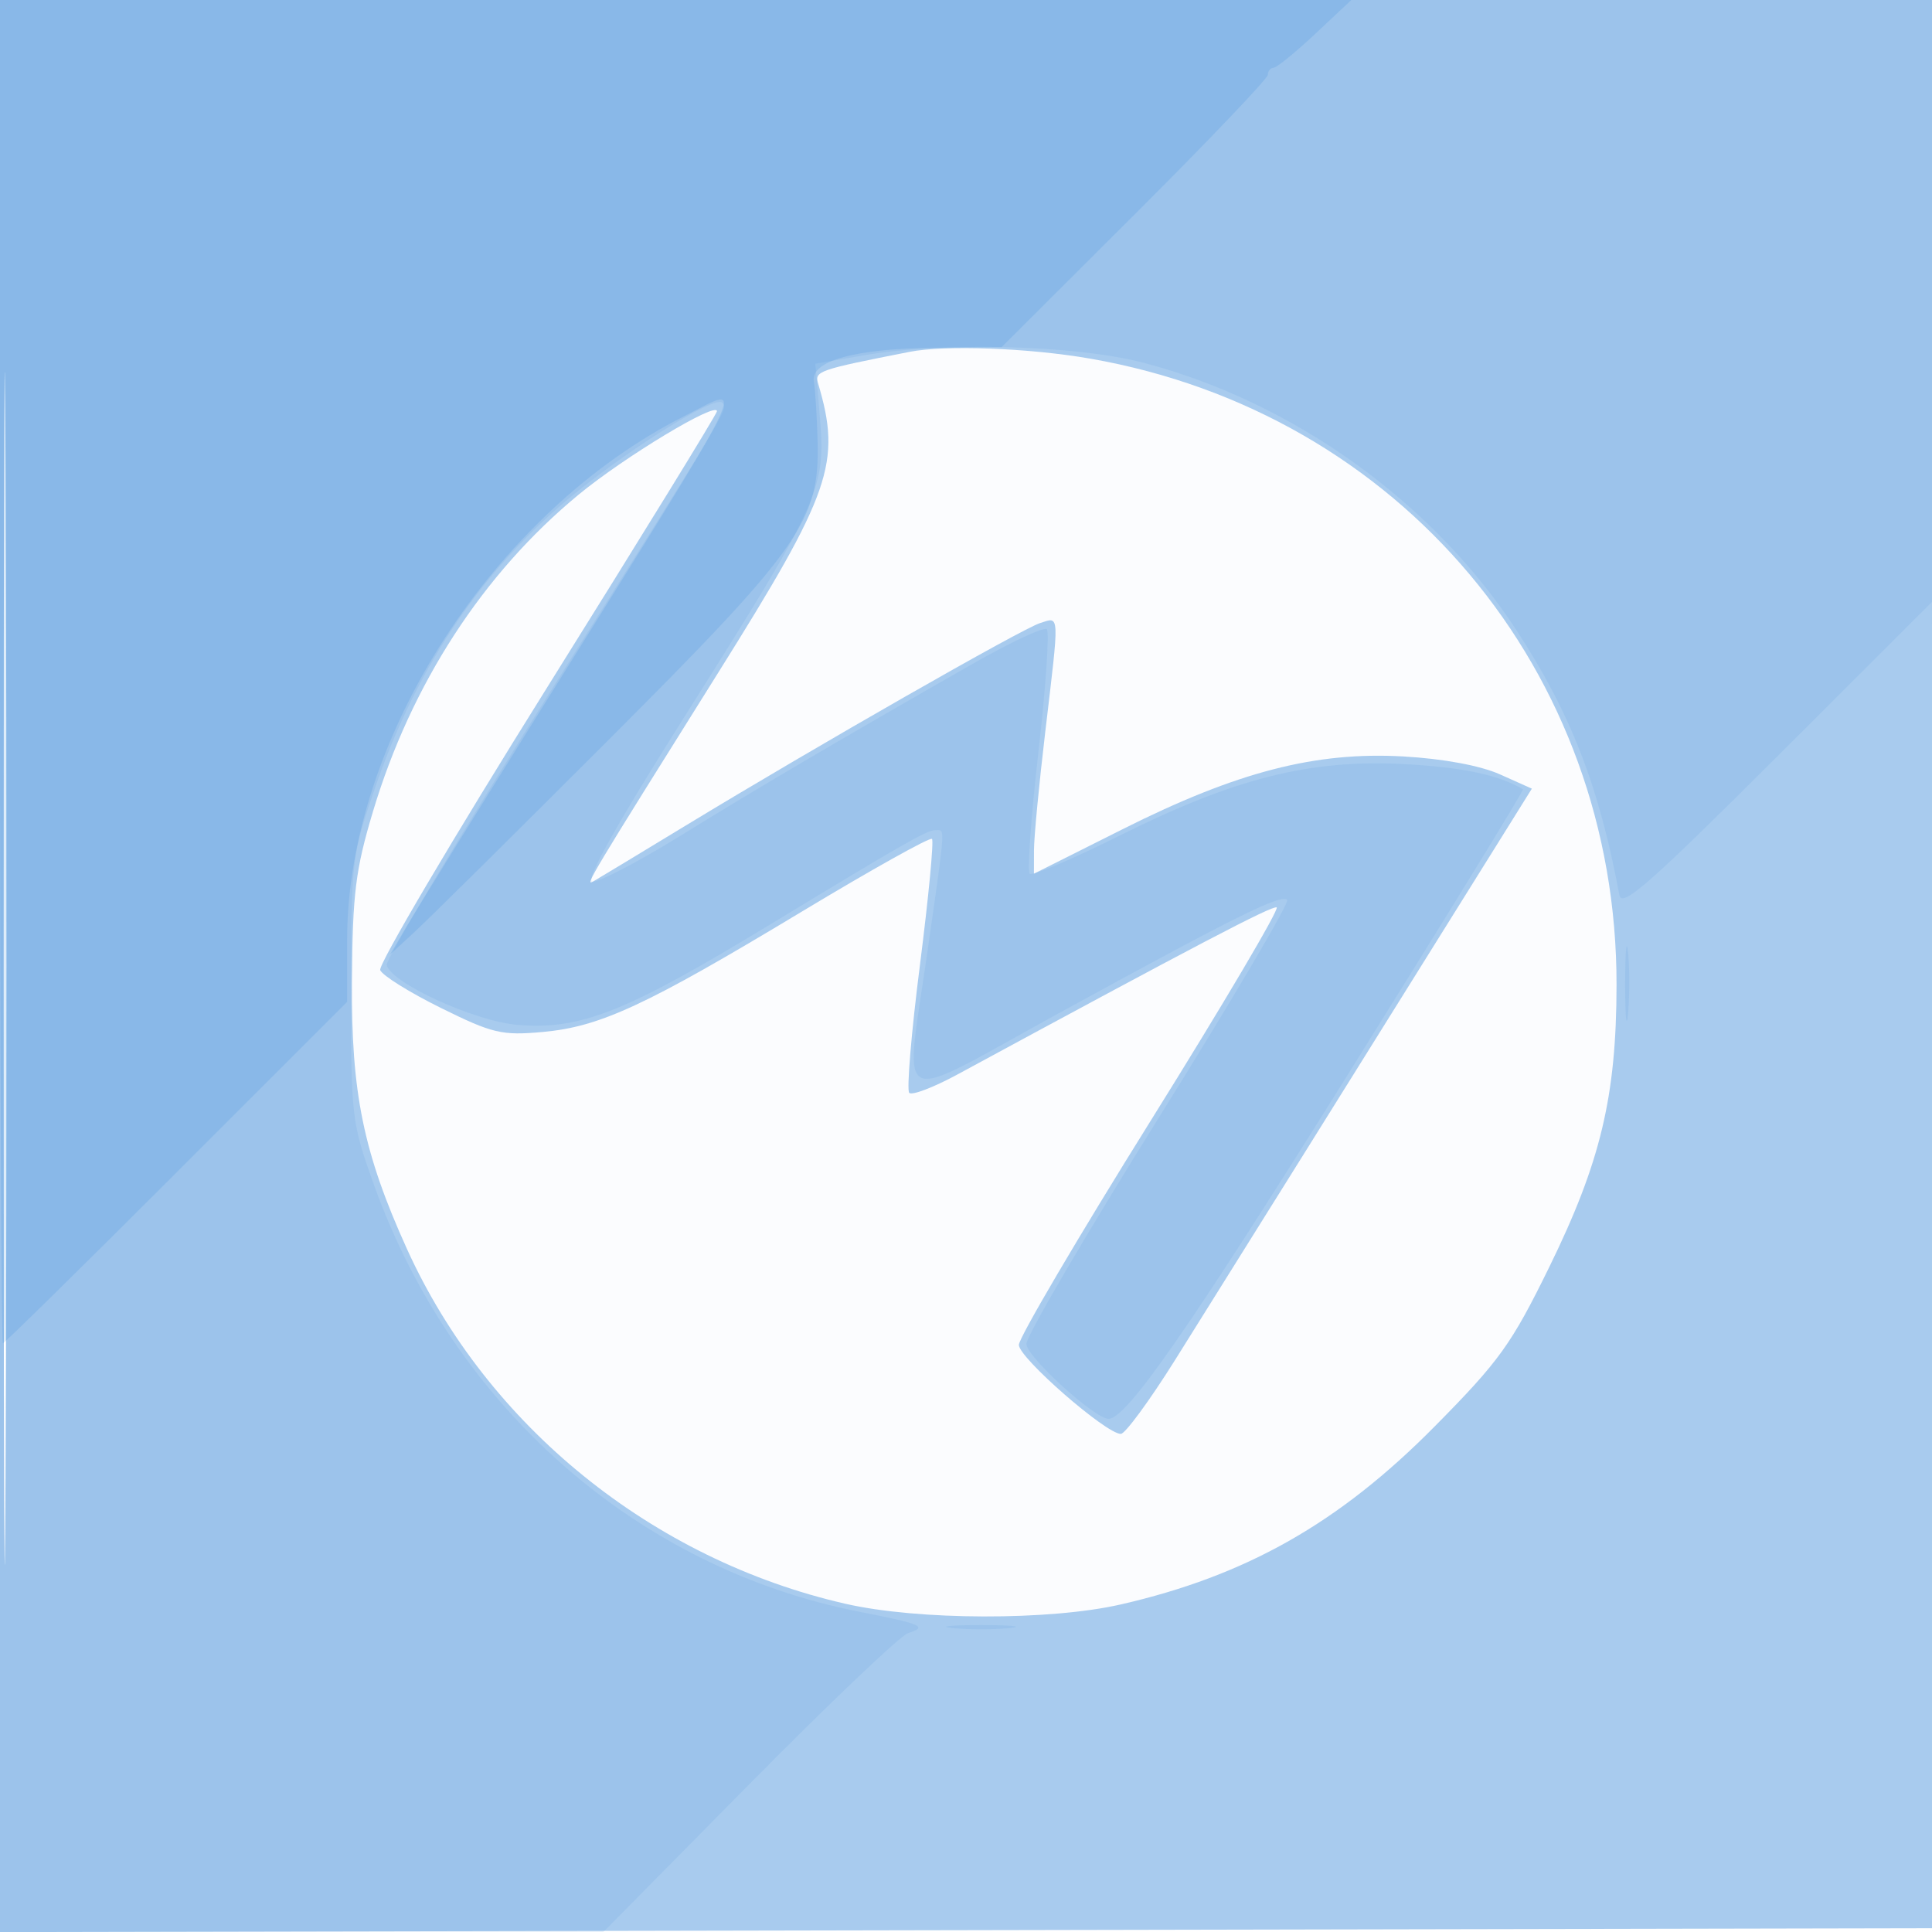 <svg xmlns="http://www.w3.org/2000/svg" width="256" height="256"><path fill="#1976D2" fill-opacity=".016" fill-rule="evenodd" d="M0 128.004v128.004l128.25-.254 128.25-.254.254-127.75L257.008 0H0zm.485.496c0 70.4.119 99.053.265 63.672s.146-92.98 0-128S.485 58.1.485 128.5"/><path fill="#1976D2" fill-opacity=".366" fill-rule="evenodd" d="M0 128.004v128.004l128.25-.254 128.25-.254.254-127.75L257.008 0H0zm.485.496c0 70.4.119 99.053.265 63.672s.146-92.98 0-128S.485 58.1.485 128.5M120.5 46.626c-12.116 2.386-12.58 2.547-12.089 4.205 3.099 10.467 1.75 14.366-13.258 38.324-16.965 27.082-17.686 28.285-16.594 27.667.518-.293 6.116-3.675 12.441-7.517 17.269-10.489 44.369-25.97 46.83-26.751 2.607-.827 2.571-1.585.67 14.446-.815 6.875-1.487 13.911-1.491 15.636l-.009 3.136 11.75-5.898c15.173-7.617 25.558-10.305 37.237-9.639 5.273.301 10.168 1.211 12.772 2.376l4.221 1.889-4.366 7c-15.981 25.624-37.77 60.511-42.937 68.75-3.364 5.363-6.586 9.75-7.161 9.75-1.962 0-13.516-10.086-13.513-11.795.002-.938 7.863-14.305 17.47-29.705s17.117-28.121 16.691-28.269c-.66-.228-10.674 5.014-42.344 22.167-3.123 1.692-5.977 2.778-6.341 2.415-.363-.364.272-7.978 1.413-16.921s1.861-16.473 1.6-16.733-8.015 4.071-17.233 9.625c-20.66 12.45-26.72 15.266-34.34 15.957-5.429.492-6.64.207-13.506-3.187-4.148-2.05-7.764-4.305-8.035-5.012-.272-.707 9.657-17.52 22.064-37.362C84.849 71.339 95 54.83 95 54.494c0-1.351-12.259 6.04-18.344 11.06C63.996 75.997 54.491 90.64 49.43 107.5c-2.323 7.739-2.715 10.891-2.796 22.5-.104 14.849 1.525 22.779 7.291 35.494 10.629 23.444 32.509 41.154 58.075 47.009 9.64 2.208 27.072 2.253 36.5.095 16.634-3.808 28.94-10.784 41.591-23.577 8.585-8.68 10.178-10.895 15.184-21.109 6.825-13.926 8.906-22.649 8.924-37.412.052-41.571-28.744-75.83-69.747-82.98-8.077-1.409-19.226-1.825-23.952-.894"/><path fill="#1976D2" fill-opacity=".089" fill-rule="evenodd" d="M0 128v128h79.947l19.265-19.508c10.596-10.73 20.092-19.771 21.102-20.092 2.675-.849 1.875-1.202-6.379-2.82-29.503-5.78-53.817-27.147-64.383-56.58-2.966-8.262-3.051-8.991-3.034-26 .019-17.135.087-17.695 3.27-26.865 5.63-16.218 14.478-29.164 26.591-38.909 7.916-6.368 18.377-12.804 19.304-11.876.834.834 1.122.348-22.667 38.15-12.114 19.25-21.911 35.611-21.771 36.357.438 2.334 11.624 7.468 17.296 7.938 8.405.697 14.317-1.648 33.459-13.269C119.457 111.929 122.829 110 123.901 110c1.371 0 1.435-1.088-.917 15.471-3.142 22.124-5.163 21.093 17.266 8.811 23.505-12.872 29.511-15.854 30.312-15.054.339.34-7.298 13.299-16.972 28.798-9.675 15.5-17.59 29.024-17.59 30.054 0 1.668 9.056 9.92 10.887 9.92 2.375 0 10.609-11.837 31.556-45.366 13.012-20.827 23.522-37.948 23.357-38.048-3.152-1.902-8.078-2.941-15.832-3.341-12.426-.641-22.39 1.874-37.672 9.507-6.191 3.092-11.528 5.35-11.86 5.017-.333-.333.191-7.609 1.164-16.169s1.473-15.86 1.111-16.222c-.361-.362-4.832 1.727-9.934 4.641-17.716 10.12-28.333 16.367-38.603 22.715-5.68 3.511-10.944 6.244-11.699 6.075-.907-.204 3.235-7.607 12.203-21.809 17.923-28.386 18.765-30.236 17.978-39.536l-.614-7.266 6.311-1.099c10.638-1.853 28.152-1.392 37.201.978 19.786 5.183 38.328 18.489 49.401 35.452 7.196 11.023 10.954 20.701 13.622 35.081.322 1.737 4.021-1.513 20.902-18.365l20.51-20.477.261 87.866c.22 74.001.3 67.707.506-39.884L257 0H0zm.485.5c0 70.4.119 99.053.265 63.672s.146-92.98 0-128S.485 58.1.485 128.5m214.858 2c.003 4.4.179 6.076.39 3.724s.209-5.952-.006-8-.388-.124-.384 4.276m-89.093 85.228c2.063.216 5.438.216 7.5 0 2.063-.215.375-.392-3.75-.392s-5.812.177-3.75.392"/><path fill="#1976D2" fill-opacity=".144" fill-rule="evenodd" d="M0 89c0 48.95.169 89 .375 89s10.556-10.183 23-22.628L46 132.744v-8.26c0-26.461 19.447-56.63 44.71-69.362 8.288-4.177 9.79-7.236-19.326 39.378-8.245 13.2-16.055 25.8-17.355 28l-2.365 4 3.258-3c1.793-1.65 13.348-13.09 25.679-25.422 25.508-25.51 28.005-29.072 27.737-39.578-.084-3.3-.307-6.874-.496-7.943-.483-2.742 5.476-4.384 16.265-4.48l8.606-.077 17.644-17.596C160.06 18.726 168 10.401 168 9.904s.338-.912.75-.921 2.901-2.034 5.529-4.5L179.059 0H0z"/></svg>